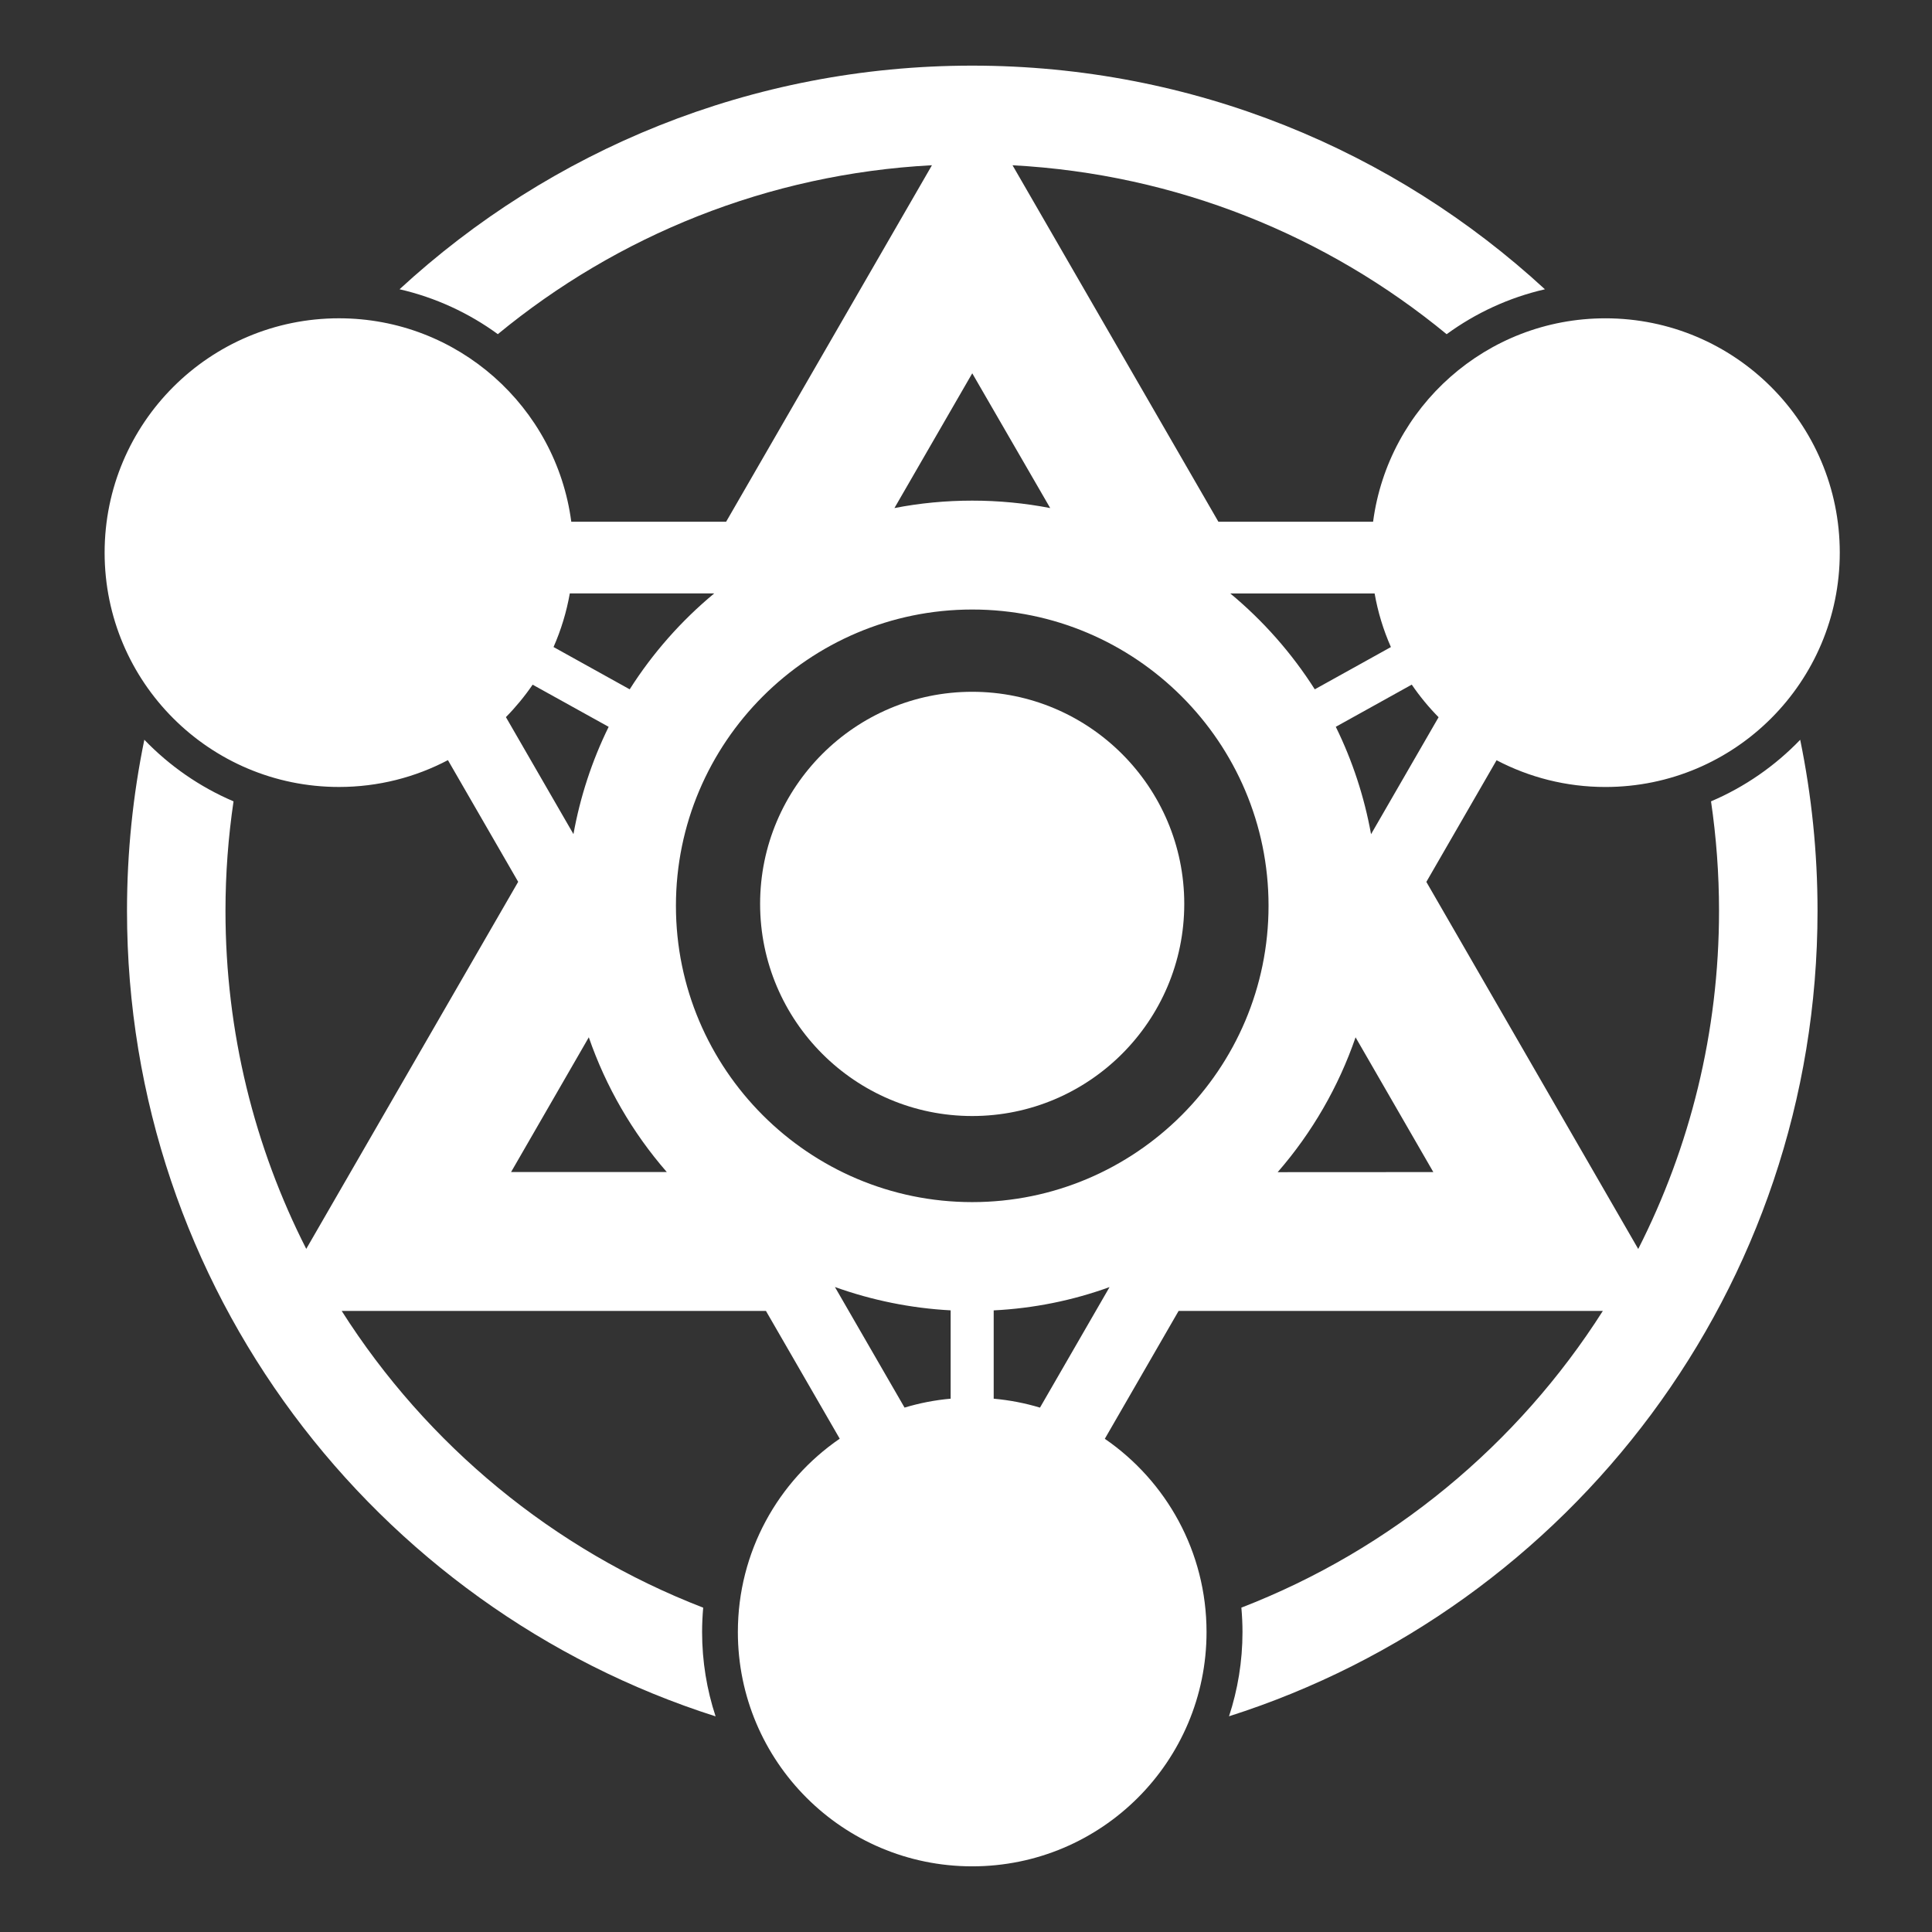 <?xml version="1.0" encoding="utf-8"?>
<!-- Generator: Adobe Illustrator 15.0.2, SVG Export Plug-In . SVG Version: 6.00 Build 0)  -->
<!DOCTYPE svg PUBLIC "-//W3C//DTD SVG 1.1//EN" "http://www.w3.org/Graphics/SVG/1.1/DTD/svg11.dtd">
<svg version="1.1" id="Layer_1" xmlns="http://www.w3.org/2000/svg" xmlns:xlink="http://www.w3.org/1999/xlink" x="0px" y="0px"
	 width="72px" height="72px" viewBox="0 0 72 72" xml:space="preserve">
<rect x="0" y="0" width="72" height="72" fill="#333333" stroke="none"/>
<g>
	<path fill="#FFFFFF" d="M57.575,10.781c-5.614-5.174-13.109-8.335-21.346-8.335
		c-8.232,0-15.727,3.161-21.339,8.334c1.343,0.308,2.584,0.886,3.663,1.673
		c4.447-3.663,10.05-5.971,16.178-6.295l-7.67,13.285h-5.771
		c-0.564-4.279-4.225-7.581-8.657-7.581c-4.823,0-8.734,3.91-8.734,8.733
		s3.911,8.733,8.734,8.733c1.466,0,2.848-0.362,4.06-1l2.618,4.535l-7.898,13.679
		c-1.924-3.783-3.01-8.063-3.01-12.597c0-1.387,0.104-2.749,0.3-4.081
		c-1.26-0.537-2.389-1.323-3.324-2.296c-0.424,2.059-0.646,4.192-0.646,6.377
		c0,14.06,9.217,25.968,21.935,30.019c-0.326-0.99-0.503-2.047-0.503-3.143
		c0-0.307,0.015-0.608,0.041-0.908c-5.586-2.159-10.3-6.069-13.472-11.058
		h15.811l2.749,4.761c-2.292,1.574-3.796,4.214-3.796,7.205
		c0,4.822,3.91,8.732,8.733,8.732c4.824,0,8.733-3.91,8.733-8.732
		c0-2.99-1.501-5.627-3.791-7.201l2.75-4.765h15.81
		c-3.171,4.986-7.885,8.897-13.471,11.057c0.027,0.3,0.042,0.602,0.042,0.909
		c0,1.096-0.177,2.151-0.502,3.14c12.72-4.05,21.932-15.958,21.932-30.016
		c0-2.184-0.223-4.316-0.646-6.375c-0.935,0.972-2.063,1.758-3.323,2.294
		c0.195,1.332,0.298,2.694,0.298,4.081c0,4.534-1.087,8.815-3.011,12.601
		l-7.896-13.68l2.617-4.534c1.213,0.636,2.591,0.997,4.055,0.997
		c4.824,0,8.735-3.91,8.735-8.733s-3.911-8.733-8.735-8.733
		c-4.432,0-8.092,3.302-8.657,7.581h-5.765l-7.672-13.285
		c6.13,0.327,11.732,2.635,16.178,6.296
		C54.992,11.667,56.231,11.089,57.575,10.781z M21.235,22.115h5.382
		c-1.228,1.017-2.297,2.229-3.15,3.574l-2.838-1.576
		C20.906,23.483,21.112,22.813,21.235,22.115z M18.854,26.725
		c0.366-0.372,0.7-0.777,0.996-1.209l2.833,1.571
		c-0.621,1.261-1.062,2.612-1.312,3.998L18.854,26.725z M19.046,43.679l2.897-5.022
		c0.635,1.839,1.625,3.551,2.907,5.022H19.046z M35.429,52.125
		c-0.592,0.052-1.167,0.166-1.719,0.332l-2.595-4.494
		c1.381,0.496,2.841,0.792,4.313,0.87V52.125z M38.757,52.458
		c-0.553-0.167-1.13-0.279-1.725-0.333v-3.291
		c1.489-0.075,2.935-0.367,4.318-0.868L38.757,52.458z M53.416,43.68
		l-5.801,0.003c1.282-1.472,2.271-3.187,2.903-5.025L53.416,43.68z
		 M53.612,26.729l-2.517,4.359c-0.25-1.387-0.693-2.739-1.314-4.002l2.831-1.572
		C52.909,25.949,53.244,26.356,53.612,26.729z M51.228,22.116
		c0.122,0.698,0.328,1.367,0.607,1.998l-2.837,1.575
		c-0.854-1.344-1.923-2.556-3.149-3.573L51.228,22.116z M47.275,33.754
		c0,6.091-4.954,11.045-11.043,11.045s-11.042-4.953-11.042-11.042
		c0-6.089,4.953-11.042,11.042-11.042S47.275,27.668,47.275,33.754z M39.138,18.934
		c-0.951-0.184-1.923-0.277-2.905-0.277s-1.954,0.092-2.9,0.277l2.9-5.022
		L39.138,18.934z"/>
	<path fill="#FFFFFF" d="M28.327,33.685c0,4.361,3.546,7.906,7.904,7.906
		c4.357,0,7.903-3.545,7.903-7.906c0-4.358-3.546-7.904-7.903-7.904
		C31.873,25.781,28.327,29.327,28.327,33.685z"/>
</g>
</svg>
